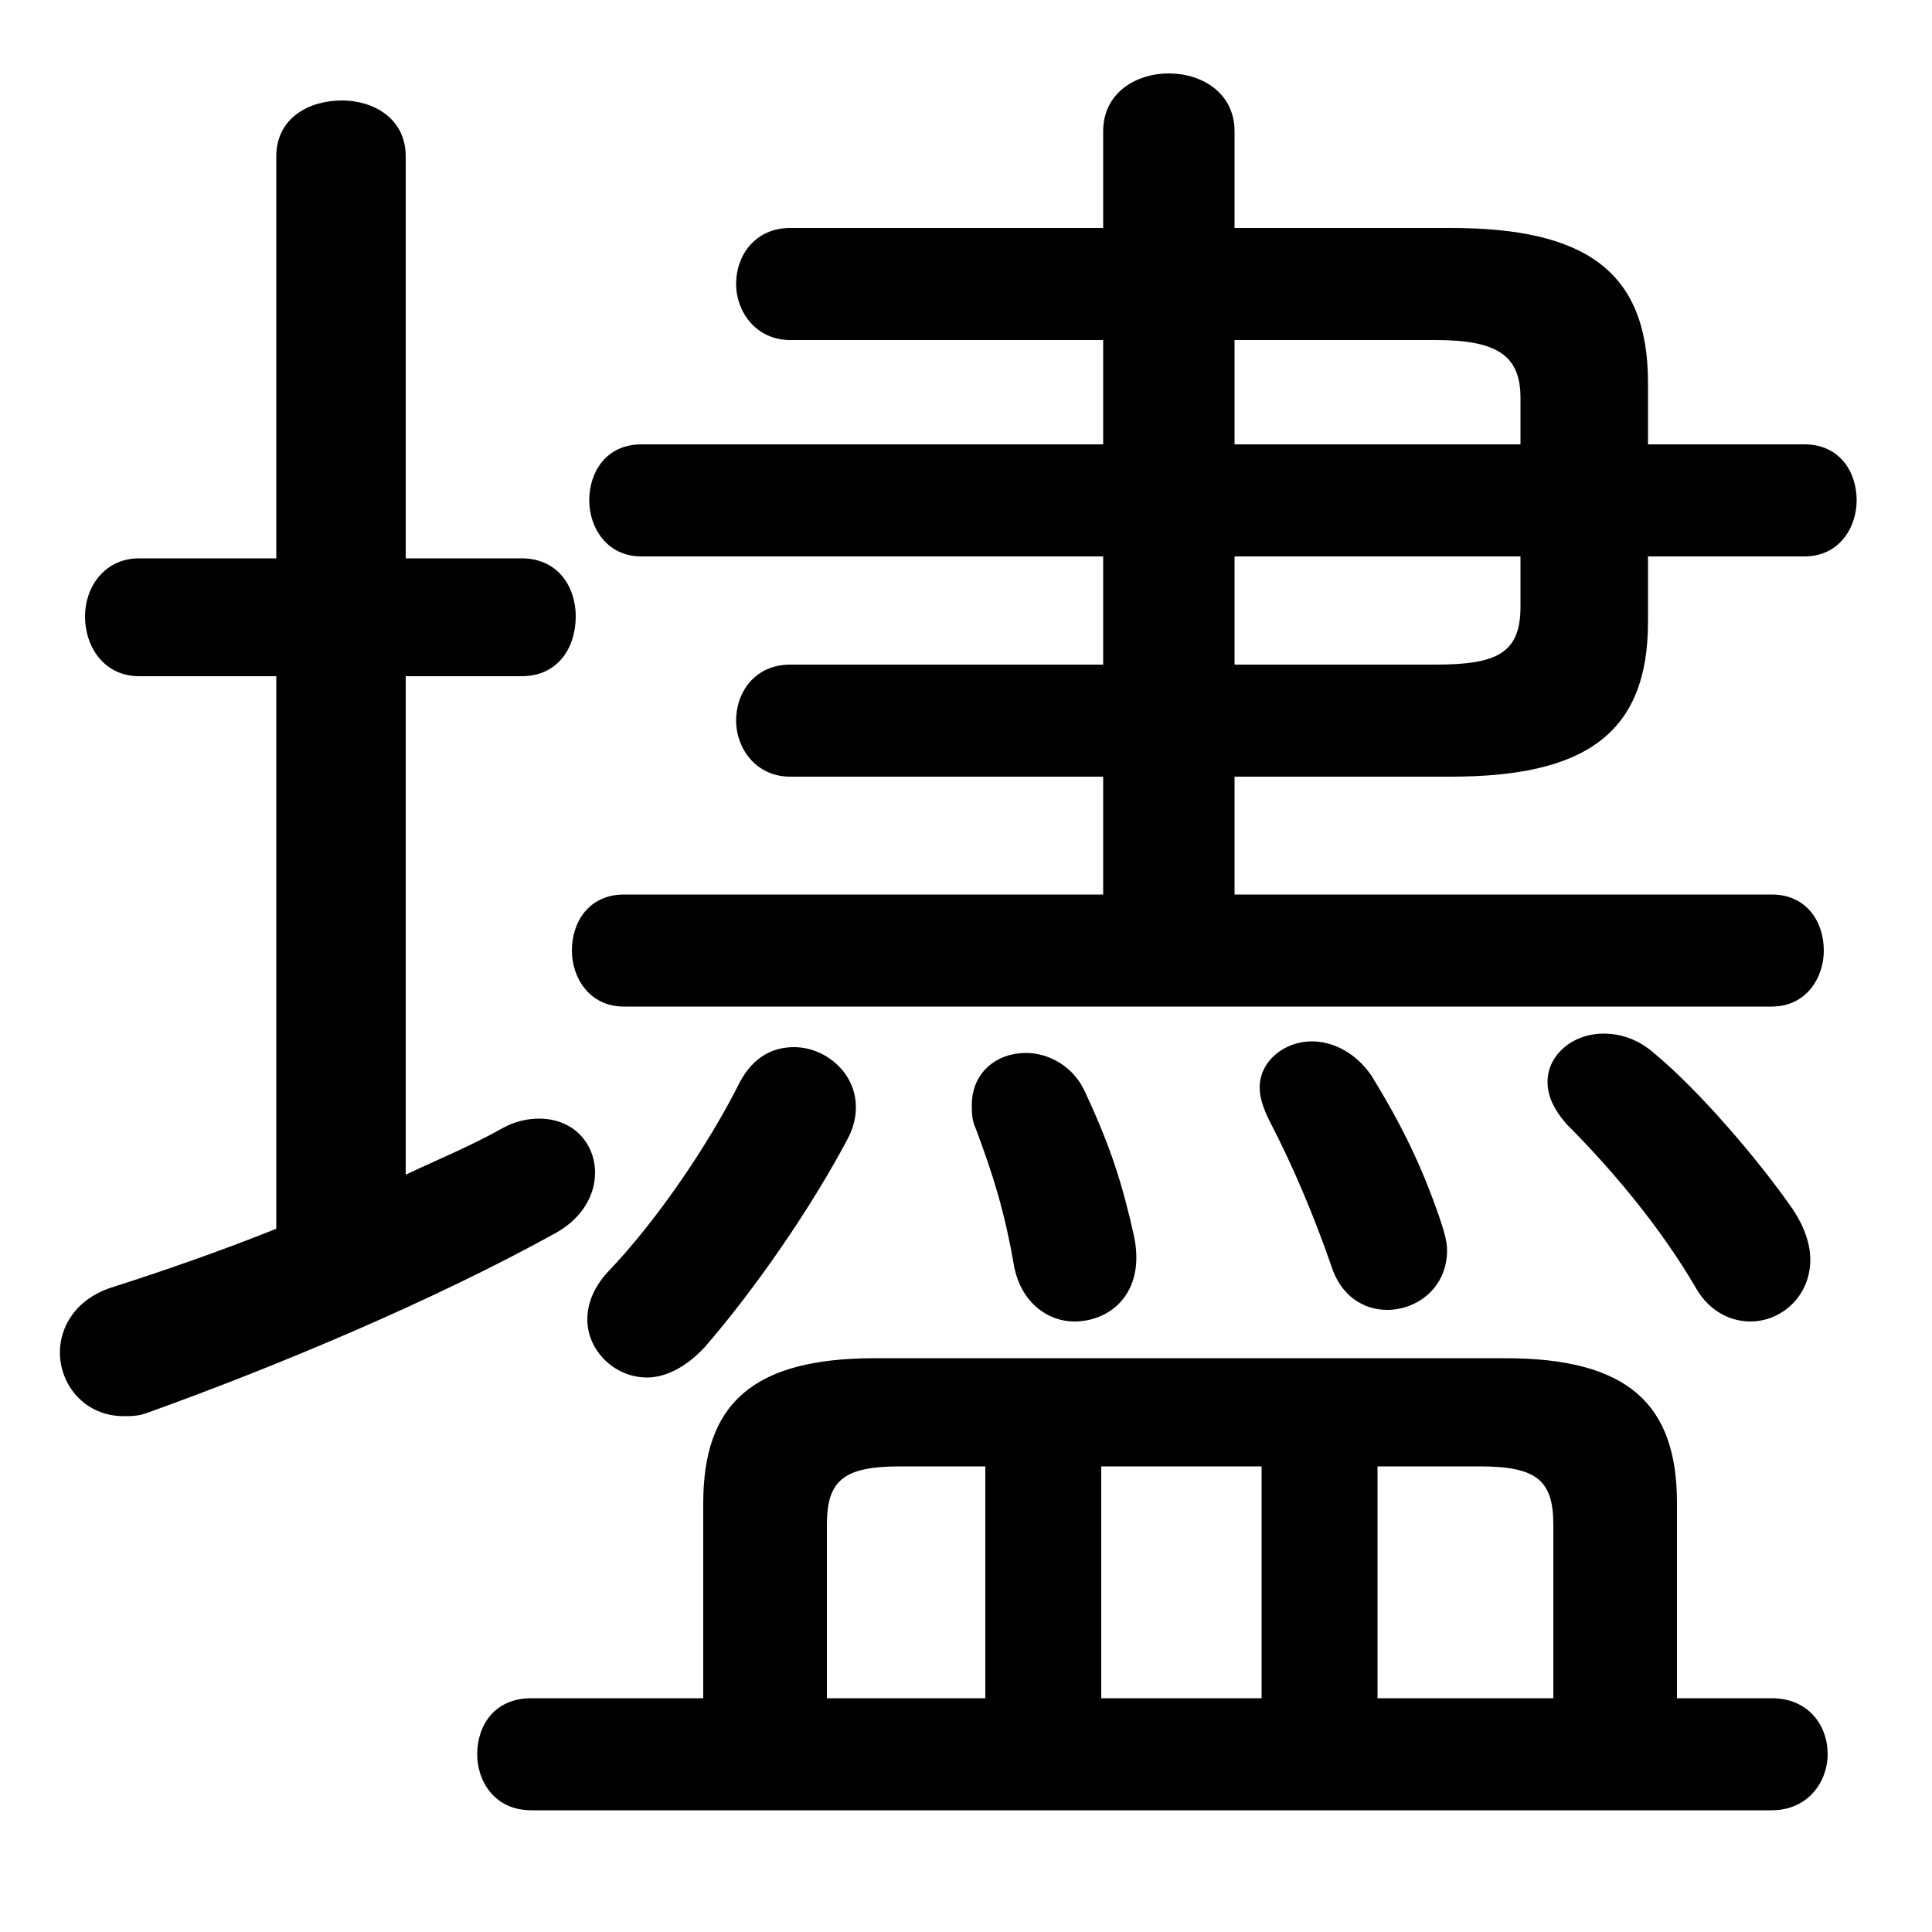 <svg xmlns="http://www.w3.org/2000/svg" viewBox="0 -44.0 50.0 50.0">
    <rect x="0" y="-44.0" width="50.0" height="50.0" fill="#808080" stroke="none"/>
    <g transform="scale(1, -1)">
        <!-- ボディの枠 -->
        <rect x="0" y="-6.0" width="50.0" height="50.0"
            stroke="white" fill="white"/>
        <!-- グリフ座標系の原点 -->
        <circle cx="0" cy="0" r="5" fill="white"/>
        <!-- グリフのアウトライン -->
        <g style="fill:black;stroke:#000000;stroke-width:0;stroke-linecap:round;stroke-linejoin:round;">
        <path d="M 18.2 0.05 L 13.75 0.05 C 12.8 0.05 12.35 -0.65 12.35 -1.4 C 12.35 -2.1 12.8 -2.85 13.75 -2.85 L 45.85 -2.85 C 46.8 -2.85 47.3 -2.1 47.3 -1.4 C 47.3 -0.65 46.8 0.05 45.85 0.05 L 43.4 0.05 L 43.4 5.1 C 43.4 7.65 42.15 8.85 38.95 8.85 L 22.65 8.85 C 19.45 8.85 18.2 7.65 18.2 5.1 Z M 21.4 0.05 L 21.4 4.55 C 21.4 5.7 21.85 6.05 23.3 6.05 L 25.5 6.05 L 25.5 0.05 Z M 40.2 0.05 L 35.65 0.05 L 35.65 6.05 L 38.3 6.05 C 39.75 6.05 40.2 5.7 40.2 4.55 Z M 32.65 6.05 L 32.65 0.05 L 28.5 0.05 L 28.5 6.05 Z M 28.55 29.6 L 28.55 26.8 L 20.45 26.8 C 19.55 26.8 19.05 26.1 19.05 25.35 C 19.05 24.65 19.55 23.9 20.45 23.9 L 28.55 23.9 L 28.55 20.85 L 16.15 20.85 C 15.25 20.85 14.8 20.15 14.8 19.4 C 14.8 18.7 15.25 17.95 16.15 17.95 L 45.85 17.95 C 46.75 17.95 47.2 18.7 47.2 19.4 C 47.2 20.15 46.75 20.85 45.85 20.85 L 31.95 20.85 L 31.95 23.9 L 37.55 23.9 C 41.0 23.9 42.65 25.0 42.65 27.9 L 42.65 29.6 L 46.7 29.6 C 47.6 29.6 48.05 30.35 48.05 31.05 C 48.05 31.8 47.6 32.5 46.7 32.5 L 42.65 32.5 L 42.65 34.1 C 42.65 37.0 41.0 38.1 37.55 38.1 L 31.95 38.1 L 31.95 40.6 C 31.95 41.6 31.1 42.1 30.25 42.1 C 29.4 42.1 28.55 41.6 28.55 40.6 L 28.55 38.1 L 20.45 38.1 C 19.55 38.1 19.05 37.4 19.05 36.65 C 19.05 35.95 19.55 35.2 20.45 35.2 L 28.55 35.2 L 28.55 32.5 L 16.6 32.5 C 15.7 32.5 15.25 31.8 15.25 31.05 C 15.25 30.35 15.7 29.6 16.6 29.6 Z M 31.95 29.6 L 39.35 29.6 L 39.35 28.3 C 39.35 27.1 38.75 26.8 37.15 26.8 L 31.95 26.8 Z M 31.95 32.5 L 31.95 35.2 L 37.15 35.2 C 38.75 35.2 39.35 34.8 39.35 33.7 L 39.35 32.5 Z M 10.5 26.5 L 13.5 26.5 C 14.45 26.5 14.9 27.25 14.9 28.05 C 14.9 28.8 14.45 29.55 13.5 29.55 L 10.5 29.55 L 10.5 39.95 C 10.5 40.95 9.65 41.4 8.85 41.4 C 8.0 41.4 7.15 40.95 7.15 39.95 L 7.15 29.55 L 3.6 29.55 C 2.7 29.55 2.2 28.8 2.2 28.05 C 2.2 27.25 2.7 26.5 3.6 26.5 L 7.15 26.5 L 7.15 12.2 C 5.65 11.6 4.2 11.1 2.95 10.7 C 1.95 10.4 1.55 9.65 1.55 9.0 C 1.55 8.15 2.2 7.35 3.2 7.35 C 3.4 7.35 3.6 7.35 3.85 7.45 C 7.05 8.6 11.15 10.3 14.4 12.1 C 15.1 12.5 15.4 13.1 15.4 13.65 C 15.4 14.4 14.85 15.05 13.95 15.05 C 13.7 15.05 13.35 15.0 13.0 14.8 C 12.2 14.35 11.35 14.0 10.5 13.6 Z M 28.1 15.7 C 27.8 16.4 27.15 16.75 26.55 16.75 C 25.8 16.75 25.15 16.25 25.15 15.4 C 25.15 15.25 25.15 15.0 25.25 14.8 C 25.7 13.6 26.0 12.65 26.25 11.2 C 26.45 10.25 27.15 9.8 27.8 9.8 C 28.75 9.8 29.65 10.55 29.35 12.0 C 29.05 13.35 28.75 14.3 28.1 15.7 Z M 19.15 16.0 C 18.35 14.4 17.0 12.4 15.7 11.05 C 15.35 10.65 15.2 10.25 15.2 9.85 C 15.2 9.05 15.9 8.35 16.75 8.35 C 17.2 8.35 17.75 8.6 18.25 9.15 C 19.55 10.65 21.0 12.75 21.95 14.55 C 22.1 14.85 22.15 15.1 22.15 15.35 C 22.15 16.25 21.35 16.9 20.55 16.9 C 20.0 16.9 19.5 16.65 19.15 16.0 Z M 35.5 16.15 C 35.1 16.75 34.5 17.05 33.95 17.05 C 33.25 17.05 32.6 16.55 32.6 15.85 C 32.6 15.6 32.7 15.3 32.85 15.0 C 33.45 13.85 34.0 12.55 34.45 11.25 C 34.7 10.45 35.3 10.1 35.9 10.1 C 36.65 10.1 37.45 10.65 37.45 11.65 C 37.45 11.9 37.35 12.2 37.25 12.5 C 36.8 13.8 36.3 14.85 35.5 16.15 Z M 42.8 16.75 C 42.4 17.1 41.95 17.25 41.5 17.25 C 40.7 17.25 40.05 16.7 40.05 16.0 C 40.05 15.65 40.2 15.3 40.55 14.9 C 41.75 13.7 43.0 12.2 43.9 10.65 C 44.25 10.05 44.8 9.8 45.3 9.8 C 46.1 9.8 46.85 10.45 46.85 11.4 C 46.85 11.8 46.7 12.25 46.4 12.7 C 45.5 14.0 43.95 15.8 42.8 16.75 Z"/>
    </g>
    </g>
</svg>
